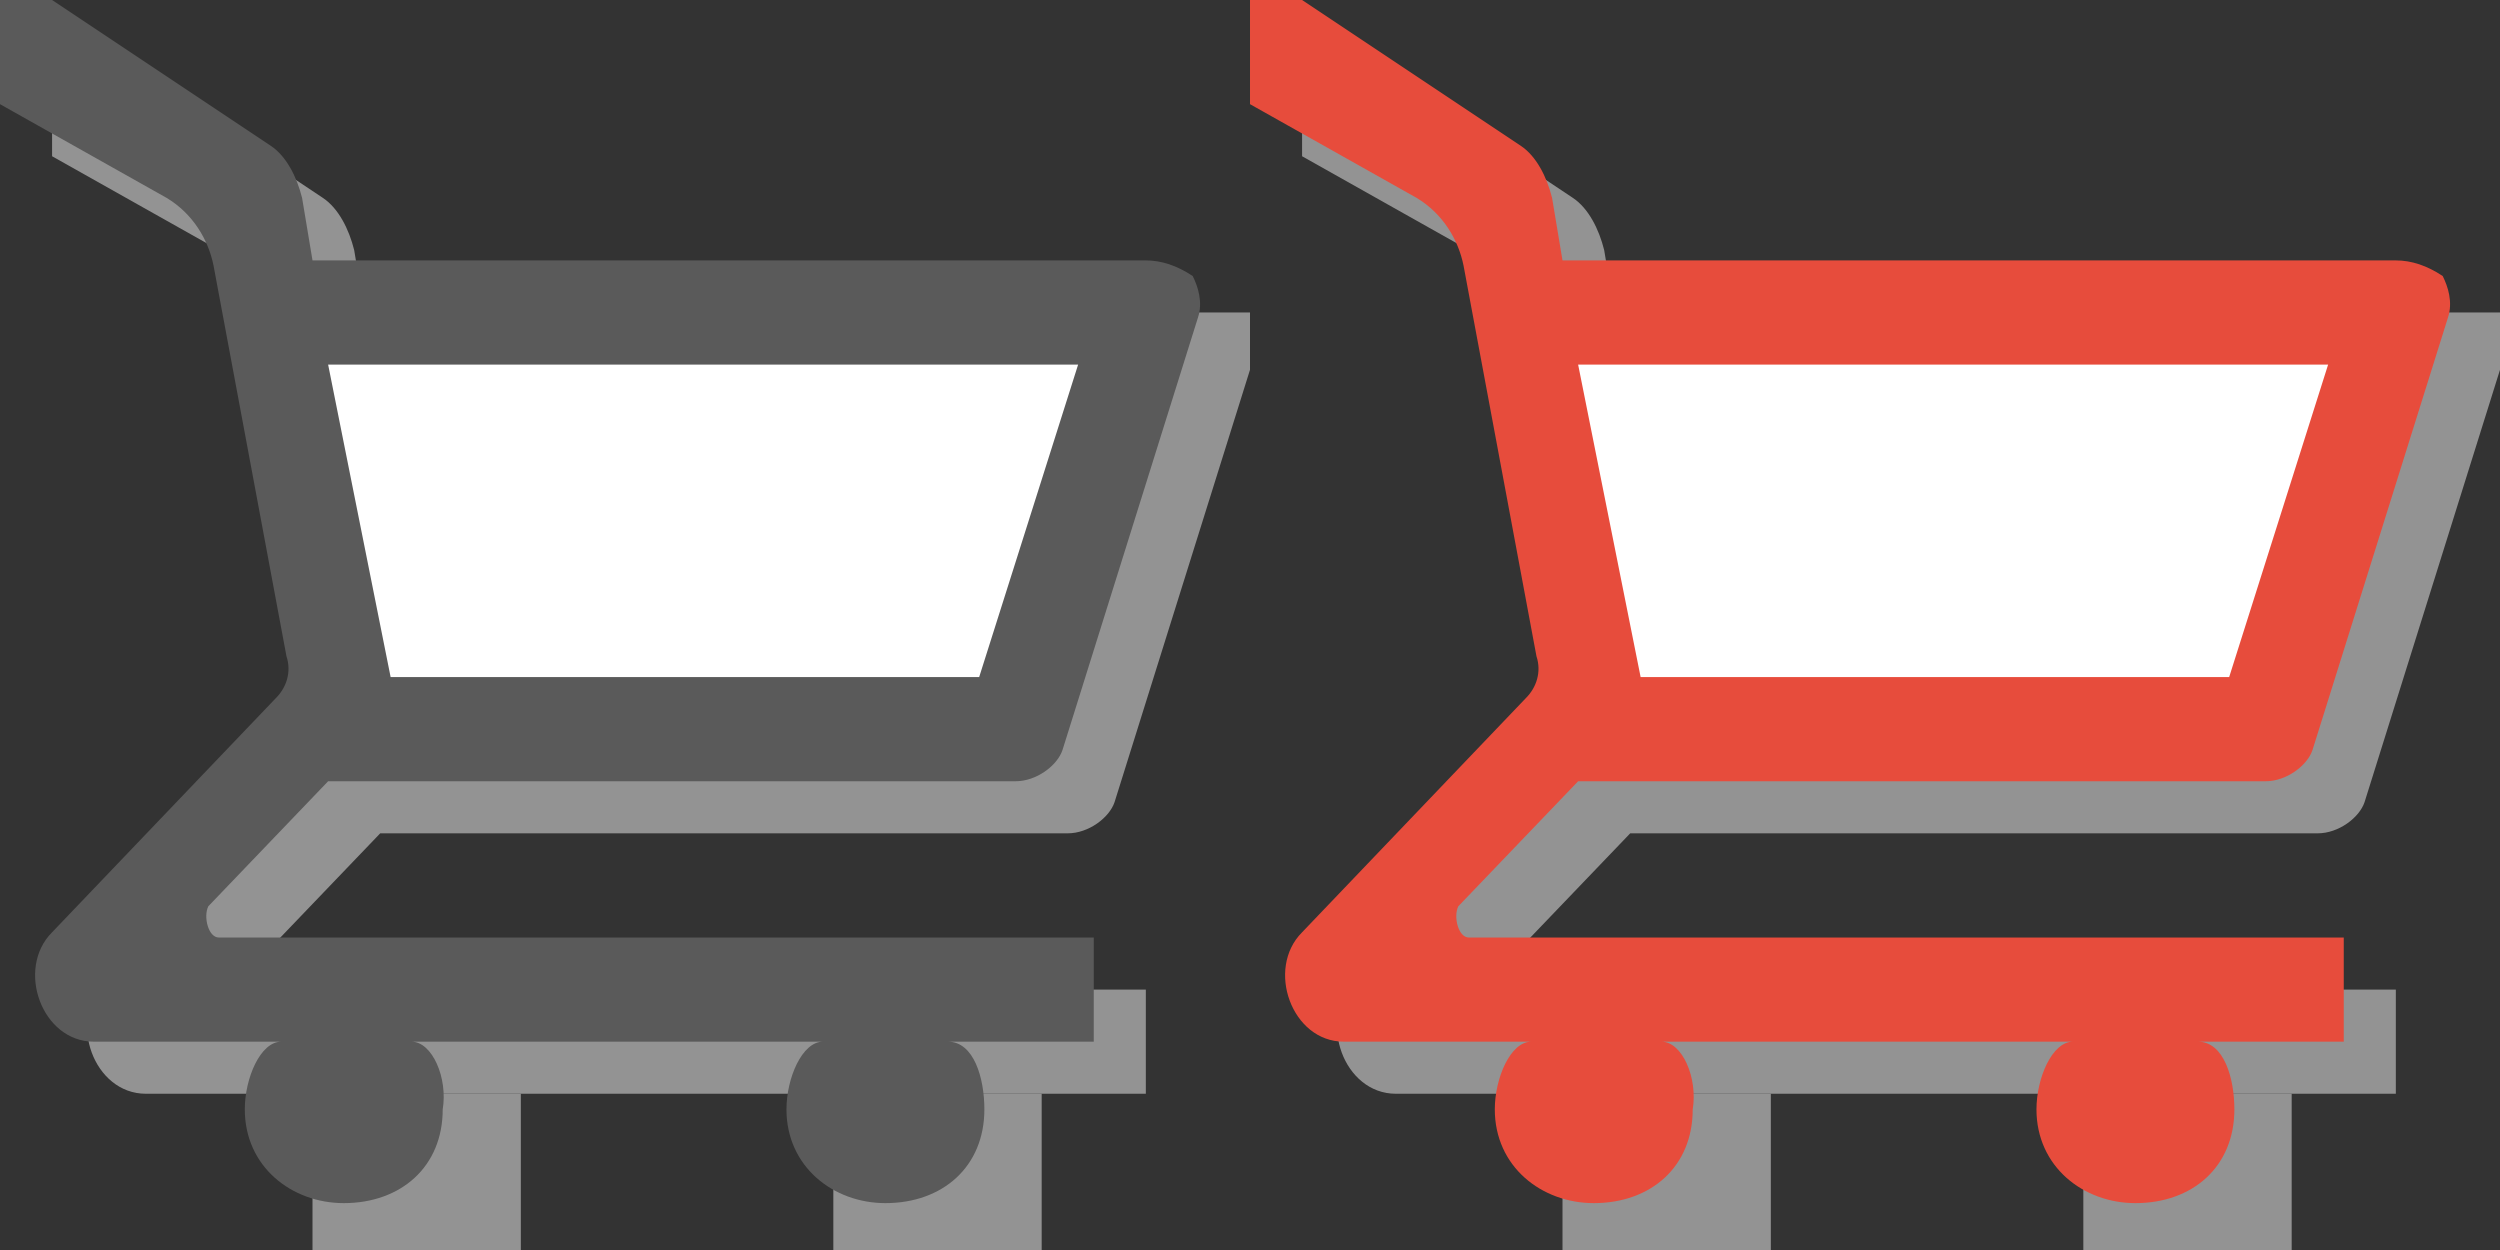<svg xmlns="http://www.w3.org/2000/svg" xmlns:xlink="http://www.w3.org/1999/xlink" viewBox="0 0 48 24" enable-background="new 0 0 48 24"><rect x="0" y="0" width="48" height="24" fill="#333333" stroke="none"/><symbol id="0" viewBox="-12 -12 24 24"><path fill="#939393" d="m-4.7-4c.1 0 .2 0 .3 0h12.9c.4 0 .8.3.9.6l2.6 8.3v1.1h-17l-.2 1.2c-.1.4-.3.8-.6 1l-4.2 2.8h-1v-2l3.2-1.8c.5-.3.8-.8.9-1.3l1.4-7.5c.1-.3 0-.6-.2-.8l-4.3-4.5c-.7-.7-.2-2.1.8-2.1h19.2v2h-16.8c-.2 0-.3.4-.2.6l2.3 2.4" id="2"/><path fill="#939393" d="m-2-12h-4v3h4z" id="3"/><path fill="#939393" d="m8-12h-4v3h4z" id="4"/><path fill="#e74c3c" d="m-5.7-3c.1 0 .2 0 .3 0h12.9c.4 0 .8.3.9.6l2.6 8.3c.1.3 0 .6-.1.8-.3.2-.6.3-.9.3h-16l-.2 1.2c-.1.4-.3.8-.6 1l-4.2 2.8h-1v-2l3.2-1.8c.5-.3.8-.8.9-1.3l1.4-7.5c.1-.3 0-.6-.2-.8l-4.3-4.5c-.7-.7-.2-2.1.8-2.1h3.6c-.4 0-.7-.7-.7-1.3 0-1.1.9-1.8 1.9-1.8 1.1 0 1.9.7 1.9 1.8.1.6-.2 1.3-.6 1.3h7.9c-.4 0-.7-.7-.7-1.3 0-1.1.9-1.8 1.9-1.8 1.1 0 1.9.7 1.9 1.8 0 .6-.2 1.3-.7 1.3h2.8v2h-16.8c-.2 0-.3.4-.2.6l2.3 2.4"/><path fill="#fff" d="M8.7 5 6.8-1-4.5-1-5.7 5z" id="5"/></symbol><symbol id="1" viewBox="-12 -12 24 24"><use xlink:href="#2"/><use xlink:href="#3"/><use xlink:href="#4"/><path fill="#5a5a5a" d="m-5.7-3c.1 0 .2 0 .3 0h12.9c.4 0 .8.3.9.6l2.6 8.3c.1.3 0 .6-.1.8-.3.2-.6.3-.9.3h-16l-.2 1.2c-.1.4-.3.8-.6 1l-4.2 2.8h-1v-2l3.2-1.8c.5-.3.8-.8.9-1.3l1.4-7.5c.1-.3 0-.6-.2-.8l-4.3-4.5c-.7-.7-.2-2.1.8-2.1h3.6c-.4 0-.7-.7-.7-1.3 0-1.1.9-1.8 1.9-1.8 1.1 0 1.9.7 1.9 1.8.1.6-.2 1.3-.6 1.3h7.9c-.4 0-.7-.7-.7-1.3 0-1.1.9-1.8 1.9-1.8 1.1 0 1.9.7 1.9 1.8 0 .6-.2 1.3-.7 1.3h2.8v2h-16.8c-.2 0-.3.4-.2.6l2.3 2.4"/><use xlink:href="#5"/></symbol><use xlink:href="#1" width="24" height="24" x="-12" y="-12" transform="matrix(1 0 0-1 12 12)"/><use xlink:href="#0" width="24" height="24" x="-12" y="-12" transform="matrix(1 0 0-1 36 12)"/></svg>